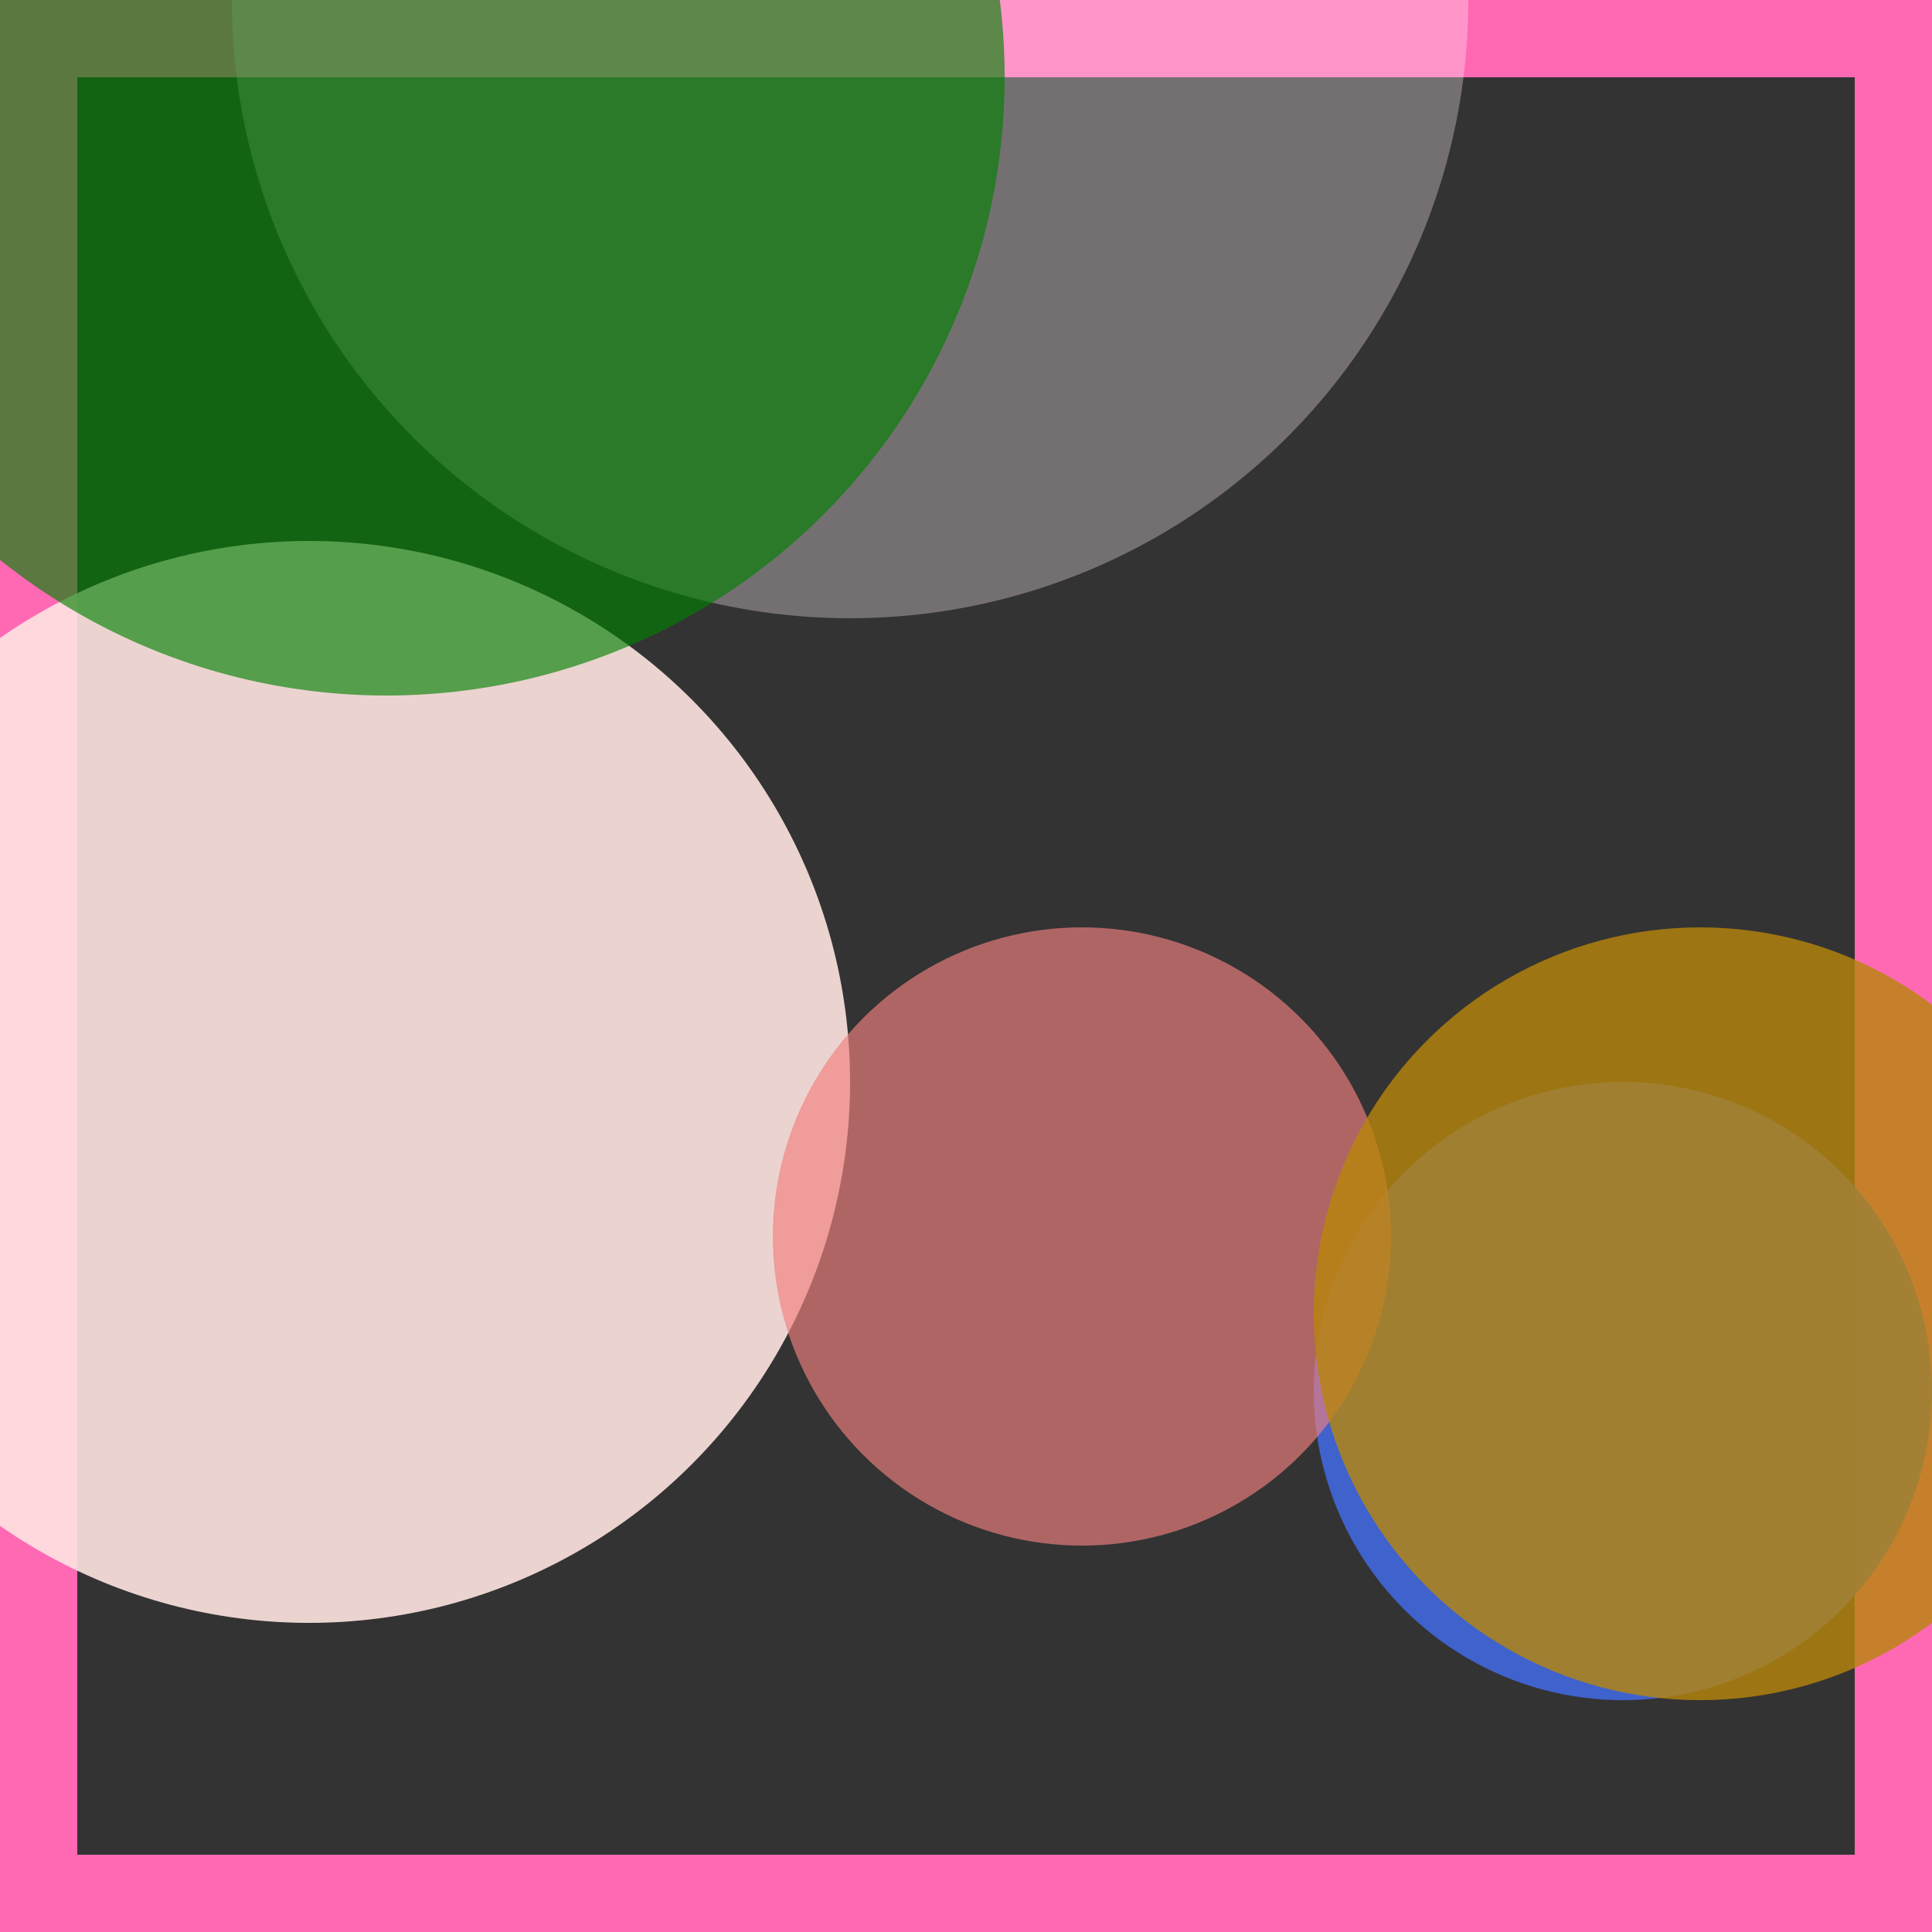 <svg viewBox="0 0 25 25" width="25" height="25" xmlns="http://www.w3.org/2000/svg"><rect x="0" y="0" width="25" height="25" fill="#333333" stroke="none"/><rect width="25" height="25" fill="none" stroke="hotpink" stroke-width="2"/>
<circle cx="21" cy="18" r="4" fill="royalblue" fill-opacity="0.88"/>
<circle cx="11" cy="0" r="8" fill="lavenderblush" fill-opacity="0.32"/>
<circle cx="4" cy="14" r="7" fill="mistyrose" fill-opacity="0.90"/>
<circle cx="14" cy="16" r="4" fill="lightcoral" fill-opacity="0.66"/>
<circle cx="5" cy="1" r="8" fill="green" fill-opacity="0.64"/>
<circle cx="22" cy="17" r="5" fill="darkgoldenrod" fill-opacity="0.80"/></svg>